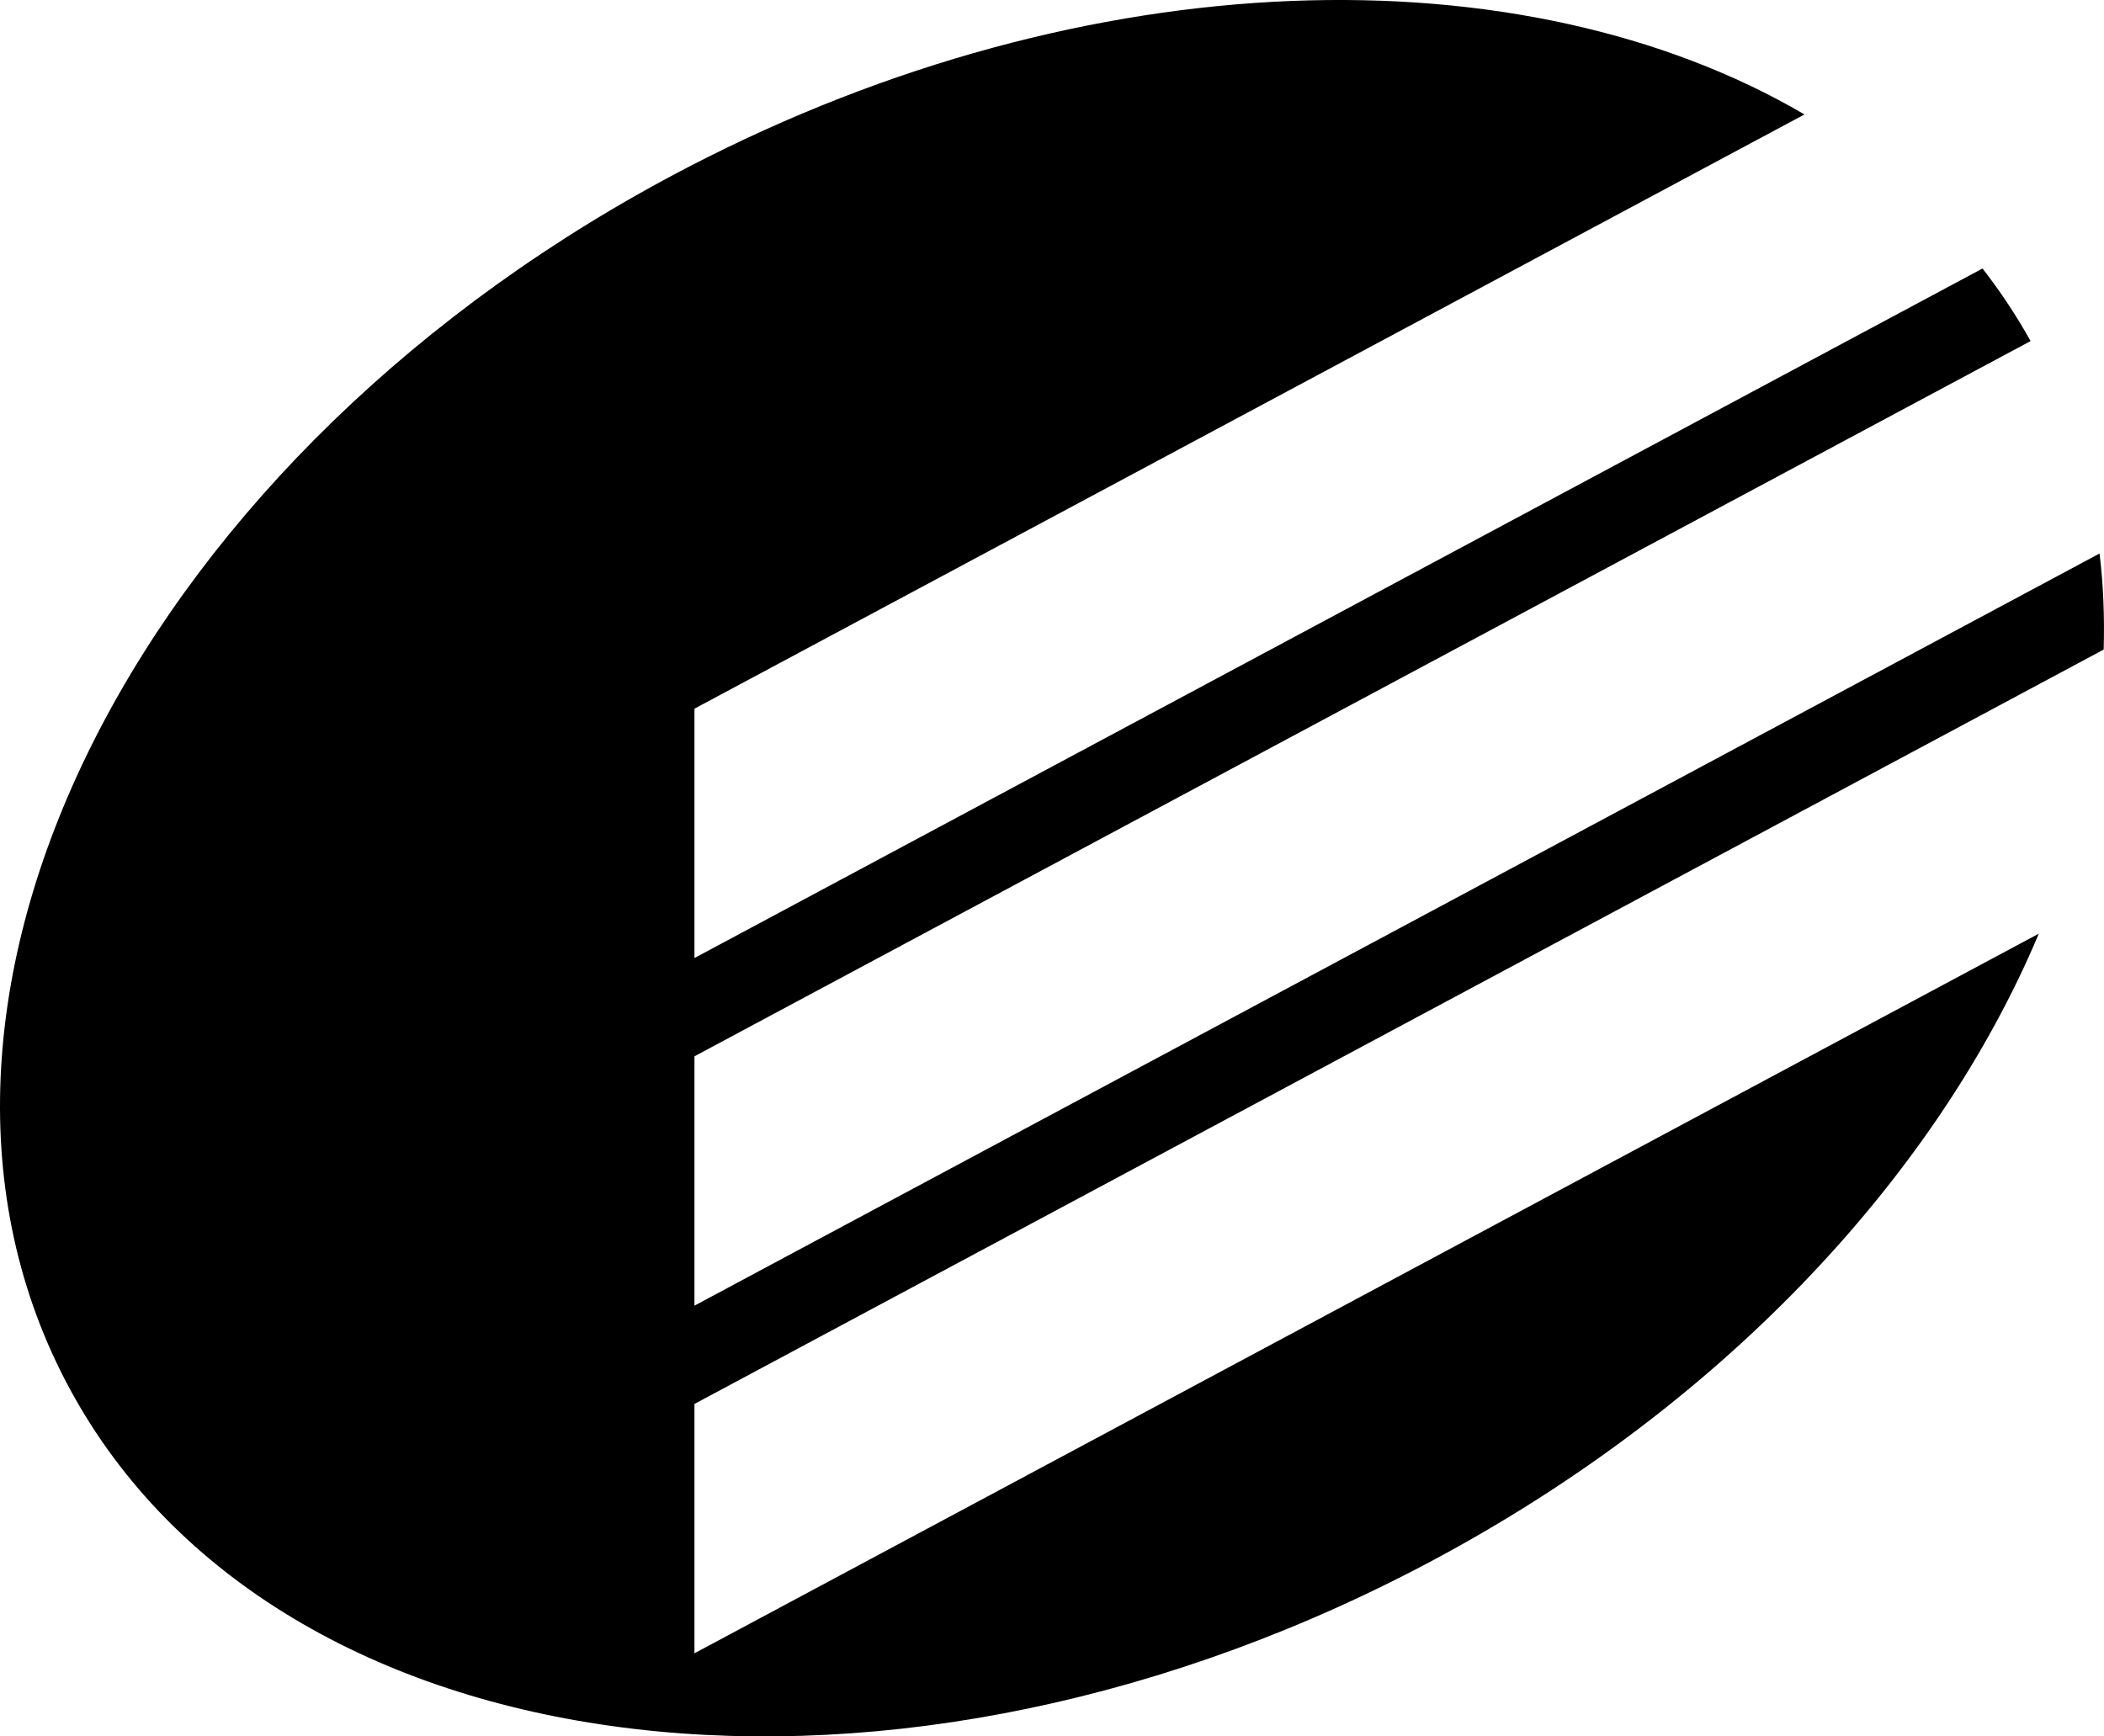 <svg data-name="Layer 1" xmlns="http://www.w3.org/2000/svg" viewBox="0 0 605.34 499.64"><path d="M199.8 475.73v-71.75l405.45-217.07c.27-9.32-.09-18.55-1.19-27.64L199.8 375.7v-71.75L584.22 98.14c-4.1-7.36-8.72-14.32-13.83-20.88L199.8 275.67v-71.75L519.17 32.93C438.31-14.4 313.53-11.88 198.02 48.07 41.2 129.46-39.05 285.75 18.77 397.17c57.82 111.41 231.82 135.75 388.64 54.36C493.88 406.65 556.99 339 586.59 268.65L199.8 475.73Z"></path></svg>